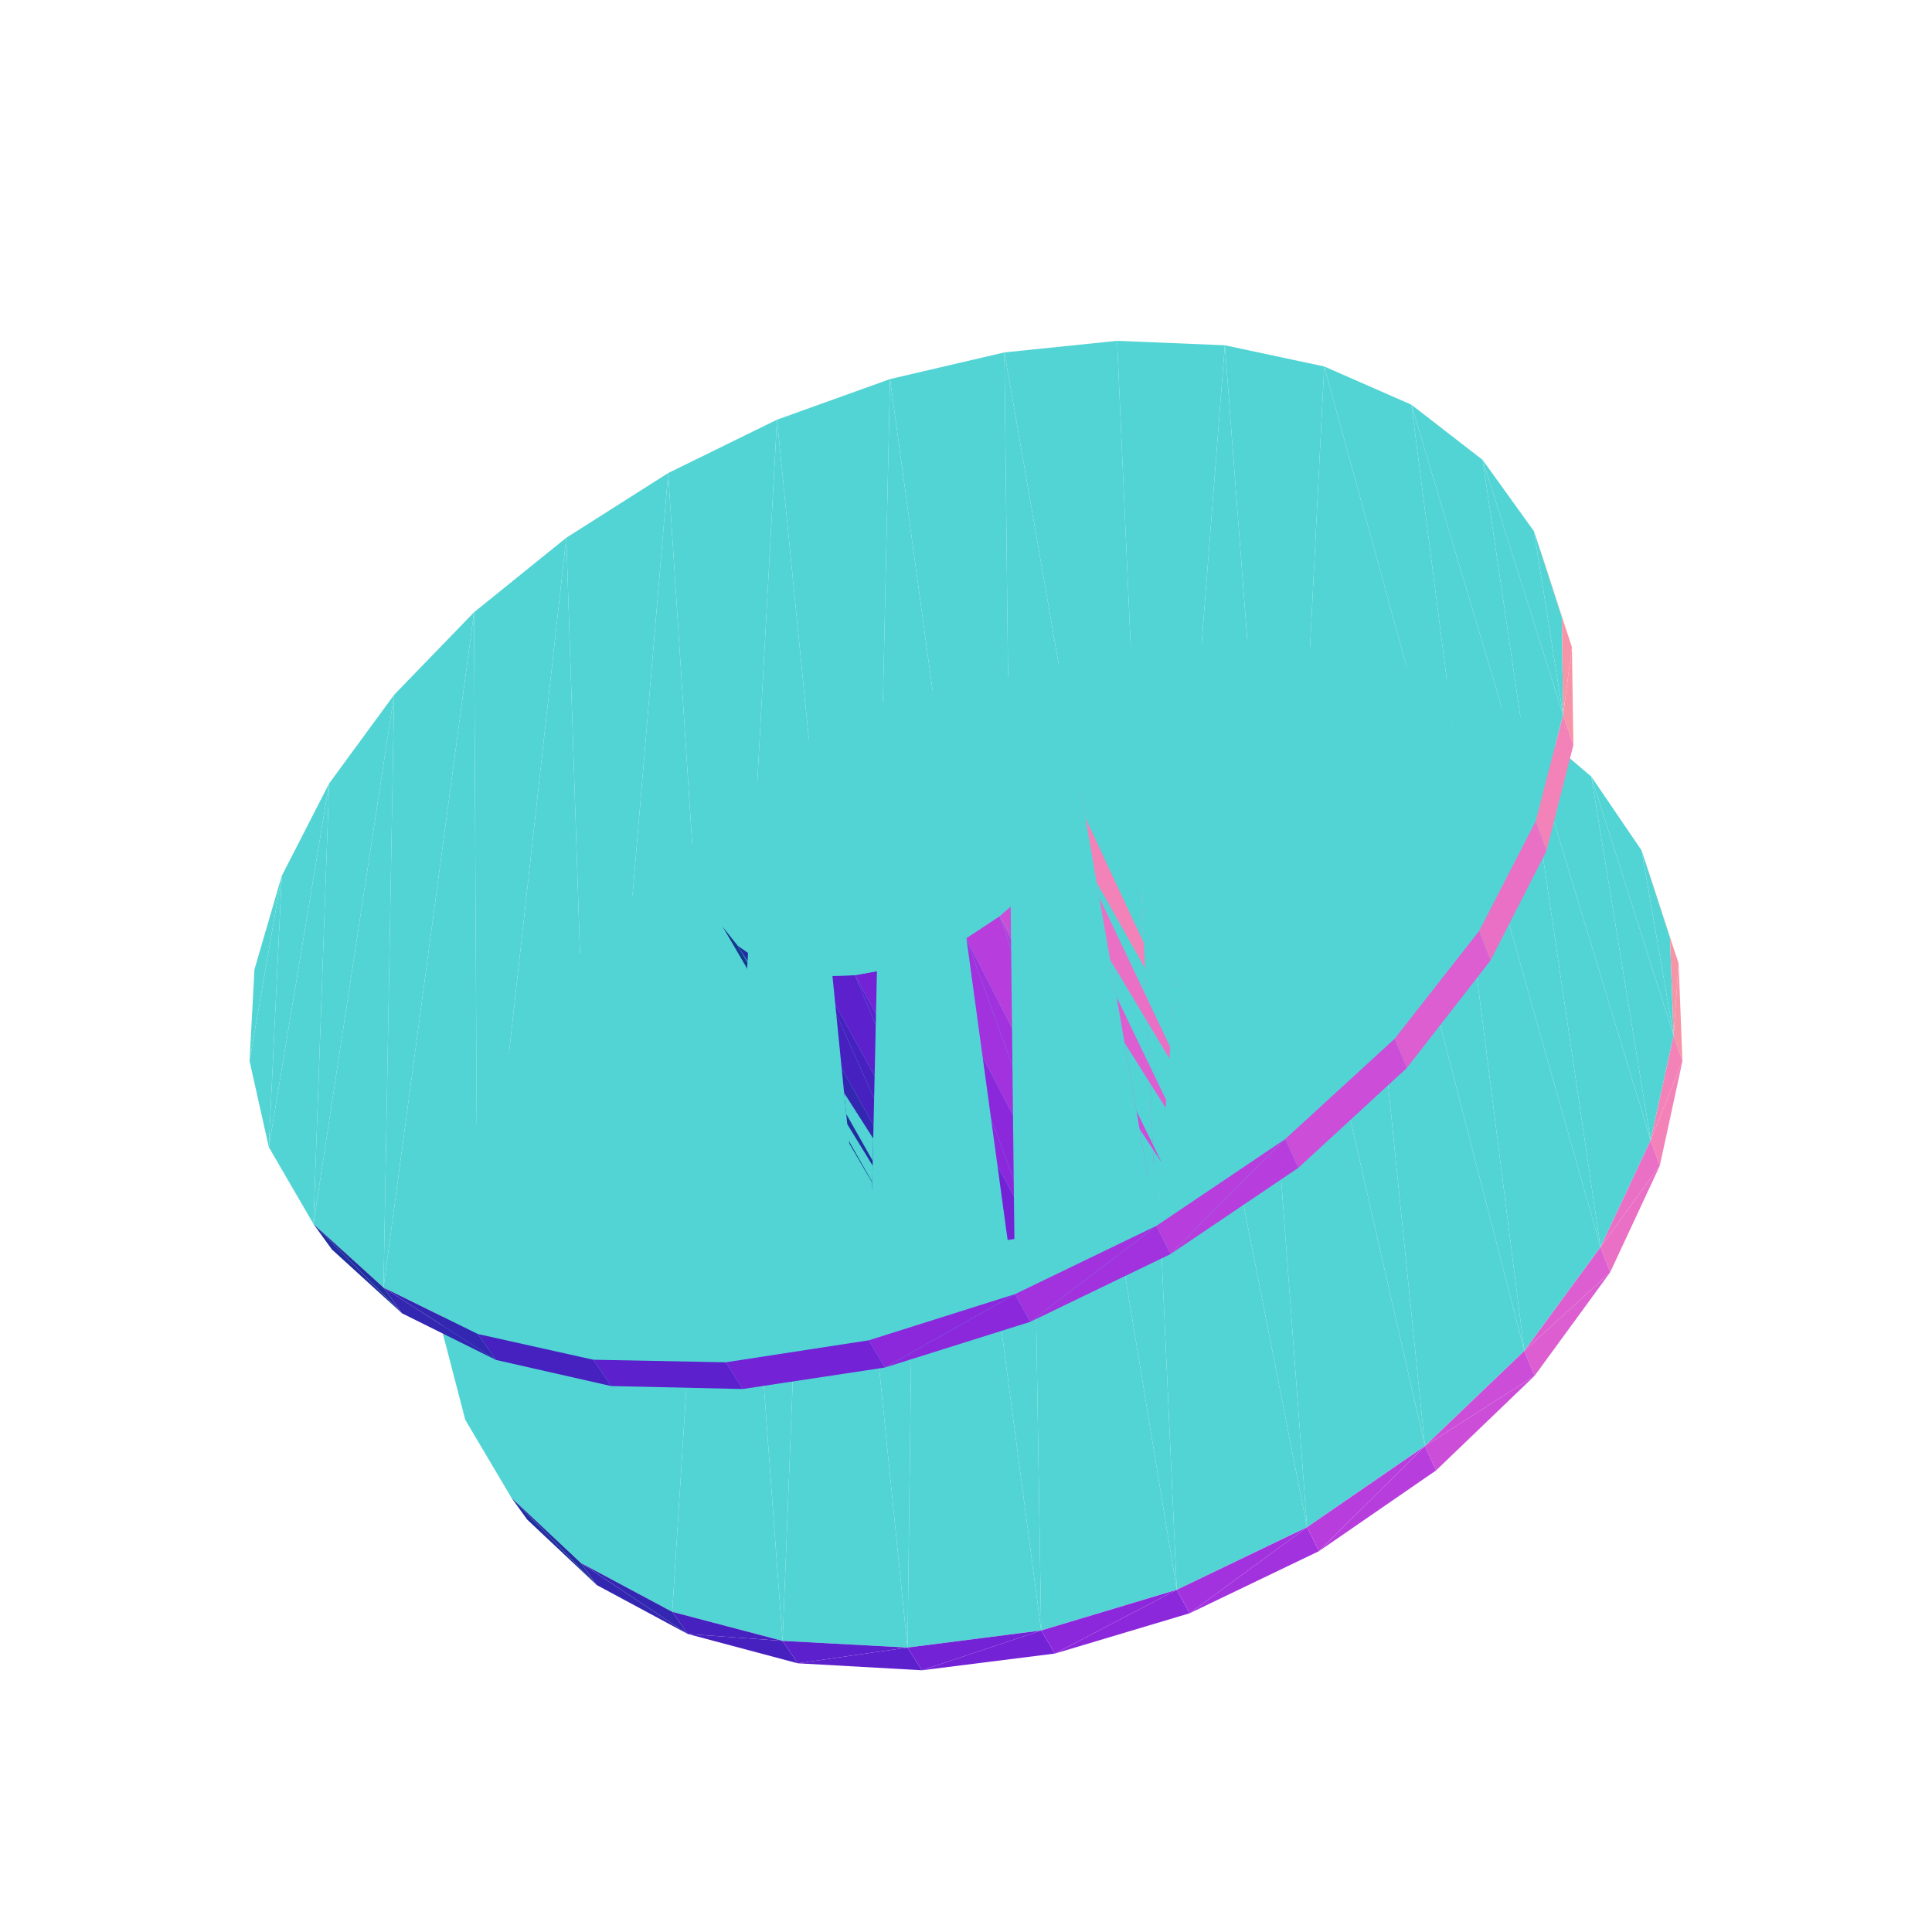 <?xml version="1.0" encoding="UTF-8"?>
<!-- Generated by jsxcad -->
<!DOCTYPE svg PUBLIC "-//W3C//DTD SVG 1.1 Tiny//EN" "http://www.w3.org/Graphics/SVG/1.1/DTD/svg11-tiny.dtd">
<svg viewBox="-250 -250 500 500" width="500" height="500" xmlns="http://www.w3.org/2000/svg"><path d="M-119.102,23.779L-117.648,137.608L-104.039,1.266zM-104.039,1.266L-99.668,154.495L-85.159,-19.547zM-129.726,47.397L-129.581,117.467L-119.102,23.779zM-85.159,-19.547L-76.021,167.139L-63.105,-38.144zM-63.105,-38.144L-47.463,174.659L-38.533,-54.081zM-135.409,95.083L-129.726,47.397L-135.33,71.429zM-38.533,-54.081L-15.137,176.388L-12.111,-66.966zM-12.111,-66.966L19.454,171.969L15.47,-76.454zM-129.726,47.397L-135.409,95.083L-129.581,117.467zM15.47,-76.454L54.547,161.433L43.494,-82.244zM43.494,-82.244L88.259,145.238L71.199,-84.077zM-119.102,23.779L-129.581,117.467L-117.648,137.608zM71.199,-84.077L118.767,124.241L97.774,-81.75zM-104.039,1.266L-117.648,137.608L-99.668,154.495zM97.774,-81.75L144.488,99.622L122.353,-75.131zM122.353,-75.131L164.211,72.76L144.021,-64.188zM-85.159,-19.547L-99.668,154.495L-76.021,167.139zM144.021,-64.188L177.184,45.095L161.832,-49.023z" style="fill:rgb(83,212,212)"/><path d="M174.844,-29.907L184.427,-0.684L177.079,-23.28z" style="fill:rgb(246,167,149)"/><path d="M161.832,-49.023L183.128,18L174.844,-29.907zM-63.105,-38.144L-76.021,167.139L-47.463,174.659zM-164.82,-47.241L-168.88,66.765L-148.004,-70.184zM-148.004,-70.184L-150.749,83.22L-127.316,-91.553z" style="fill:rgb(83,212,212)"/><path d="M-20.443,62.645L-63.095,-10.366L-24.484,57.423z" style="fill:rgb(21,57,142)"/><path d="M-177.085,-23.319L-180.428,46.878L-164.82,-47.241zM-127.316,-91.553L-126.357,95.231L-103.444,-110.833z" style="fill:rgb(83,212,212)"/><path d="M28.994,-55.193L63.036,22.228L61.749,15.655zM184.427,-0.684L174.844,-29.907L182.186,-7.326z" style="fill:rgb(246,167,149)"/><path d="M-185.42,24.59L-177.085,-23.319L-184.148,0.891zM-103.444,-110.833L-96.438,101.901L-77.077,-127.576z" style="fill:rgb(83,212,212)"/><path d="M-14.88,66.803L-59.052,-5.268L-20.443,62.645zM-95.583,160.195L-117.648,137.608L-113.542,143.285z" style="fill:rgb(34,46,160)"/><path d="M-38.533,-54.081L-47.463,174.659L-15.137,176.388zM-77.077,-127.576L-62.174,102.56L-48.912,-141.384z" style="fill:rgb(83,212,212)"/><path d="M63.036,22.228L29.395,-41.541L62.548,29.33z" style="fill:rgb(246,149,167)"/><path d="M174.844,-29.907L183.128,18L182.186,-7.326z" style="fill:rgb(83,212,212)"/><path d="M-7.987,69.708L-53.365,-1.287L-14.88,66.803z" style="fill:rgb(51,38,177)"/><path d="M62.548,29.33L26.76,-34.094L60.273,36.684z" style="fill:rgb(242,130,183)"/><path d="M-117.648,137.608L-95.583,160.195L-99.668,154.495z" style="fill:rgb(34,46,160)"/><path d="M-48.912,-141.384L-25.16,96.872L-19.66,-151.899zM-12.111,-66.966L-15.137,176.388L19.454,171.969z" style="fill:rgb(83,212,212)"/><path d="M183.128,18L184.427,-0.684L182.186,-7.326z" style="fill:rgb(246,149,167)"/><path d="M161.832,-49.023L177.184,45.095L183.128,18z" style="fill:rgb(83,212,212)"/><path d="M-37.911,2.644L-7.987,69.708L-0.024,71.22z" style="fill:rgb(71,33,192)"/><path d="M-177.085,-23.319L-185.42,24.59L-180.428,46.878z" style="fill:rgb(83,212,212)"/><path d="M60.273,36.684L22.308,-26.627L56.273,43.992z" style="fill:rgb(233,112,197)"/><path d="M-50.821,-50.87L-53.365,-1.287L-43.644,-56.916zM-61.453,-37.192L-63.095,-10.366L-56.832,-44.22z" style="fill:rgb(83,212,212)"/><path d="M184.427,-0.684L183.128,18L185.413,24.629z" style="fill:rgb(246,149,167)"/><path d="M-63.095,-10.366L-20.443,62.645L-59.052,-5.268z" style="fill:rgb(21,57,142)"/><path d="M-56.832,-44.22L-53.365,-1.287L-50.821,-50.87zM-19.66,-151.899L12.685,84.918L9.939,-158.798z" style="fill:rgb(83,212,212)"/><path d="M-28.737,2.383L-0.024,71.22L8.696,71.256z" style="fill:rgb(92,32,204)"/><path d="M-43.644,-56.916L-37.911,2.644L-35.558,-62.154zM15.47,-76.454L19.454,171.969L54.547,161.433zM144.021,-64.188L164.211,72.76L177.184,45.095zM-64.499,-30.033L-63.095,-10.366L-61.453,-37.192z" style="fill:rgb(83,212,212)"/><path d="M56.273,43.992L16.197,-19.453L50.692,50.949z" style="fill:rgb(220,94,208)"/><path d="M-35.558,-62.154L-28.737,2.383L-26.843,-66.405z" style="fill:rgb(83,212,212)"/><path d="M63.036,22.228L28.994,-55.193L30.137,-48.666z" style="fill:rgb(246,167,149)"/><path d="M-65.372,-16.359L-64.499,-30.033L-65.833,-23.001zM-26.843,-66.405L-19.084,0.605L-17.8,-69.523z" style="fill:rgb(83,212,212)"/><path d="M-19.084,0.605L8.696,71.256L17.816,69.795z" style="fill:rgb(115,34,214)"/><path d="M50.692,50.949L8.666,-12.878L43.747,57.259z" style="fill:rgb(203,77,216)"/><path d="M-17.8,-69.523L-19.084,0.605L-8.738,-71.395zM122.353,-75.131L144.488,99.622L164.211,72.76z" style="fill:rgb(83,212,212)"/><path d="M-72.003,172.878L-99.668,154.495L-95.583,160.195z" style="fill:rgb(51,38,177)"/><path d="M43.494,-82.244L54.547,161.433L88.259,145.238z" style="fill:rgb(83,212,212)"/><path d="M8.666,-12.878L35.722,62.649L43.747,57.259z" style="fill:rgb(183,62,221)"/><path d="M-9.358,-2.629L17.816,69.795L26.954,66.887z" style="fill:rgb(139,40,220)"/><path d="M0.026,-7.188L26.954,66.887L35.722,62.649z" style="fill:rgb(162,50,222)"/><path d="M-59.052,-5.268L-14.88,66.803L-53.365,-1.287z" style="fill:rgb(34,46,160)"/><path d="M29.395,-41.541L63.036,22.228L30.137,-48.666z" style="fill:rgb(246,149,167)"/><path d="M9.939,-158.798L49.288,67.236L39.103,-161.794zM-64.499,-30.033L-65.372,-16.359L-63.095,-10.366zM97.774,-81.75L118.767,124.241L144.488,99.622zM-8.738,-71.395L0.026,-7.188L0.024,-71.945zM71.199,-84.077L88.259,145.238L118.767,124.241zM-164.82,-47.241L-180.428,46.878L-168.88,66.765zM-56.832,-44.22L-63.095,-10.366L-59.052,-5.268zM0.024,-71.945L0.026,-7.188L8.175,-71.136z" style="fill:rgb(83,212,212)"/><path d="M-53.365,-1.287L-7.987,69.708L-46.23,1.395z" style="fill:rgb(51,38,177)"/><path d="M26.76,-34.094L62.548,29.33L29.395,-41.541z" style="fill:rgb(242,130,183)"/><path d="M8.175,-71.136L16.197,-19.453L15.411,-68.978zM-56.832,-44.22L-59.052,-5.268L-53.365,-1.287z" style="fill:rgb(83,212,212)"/><path d="M-99.668,154.495L-72.003,172.878L-76.021,167.139z" style="fill:rgb(51,38,177)"/><path d="M177.184,45.095L185.413,24.629L183.128,18z" style="fill:rgb(242,130,183)"/><path d="M-43.644,-56.916L-53.365,-1.287L-46.23,1.395zM39.103,-161.794L49.288,67.236L66.991,-160.643z" style="fill:rgb(83,212,212)"/><path d="M-7.987,69.708L-37.911,2.644L-46.23,1.395z" style="fill:rgb(71,33,192)"/><path d="M15.411,-68.978L16.197,-19.453L21.453,-65.524z" style="fill:rgb(83,212,212)"/><path d="M22.308,-26.627L60.273,36.684L26.76,-34.094z" style="fill:rgb(233,112,197)"/><path d="M21.453,-65.524L26.76,-34.094L26.049,-60.878z" style="fill:rgb(83,212,212)"/><path d="M185.413,24.629L177.184,45.095L179.557,51.682z" style="fill:rgb(242,130,183)"/><path d="M-43.644,-56.916L-46.23,1.395L-37.911,2.644zM-148.004,-70.184L-168.88,66.765L-150.749,83.22z" style="fill:rgb(83,212,212)"/><path d="M-0.024,71.22L-28.737,2.383L-37.911,2.644z" style="fill:rgb(92,32,204)"/><path d="M-35.558,-62.154L-37.911,2.644L-28.737,2.383z" style="fill:rgb(83,212,212)"/><path d="M16.197,-19.453L56.273,43.992L22.308,-26.627z" style="fill:rgb(220,94,208)"/><path d="M26.049,-60.878L26.76,-34.094L28.994,-55.193z" style="fill:rgb(83,212,212)"/><path d="M8.696,71.256L-19.084,0.605L-28.737,2.383z" style="fill:rgb(115,34,214)"/><path d="M-26.843,-66.405L-28.737,2.383L-19.084,0.605zM28.994,-55.193L29.395,-41.541L30.137,-48.666zM66.991,-160.643L82.621,44.784L92.703,-155.163z" style="fill:rgb(83,212,212)"/><path d="M8.666,-12.878L50.692,50.949L16.197,-19.453z" style="fill:rgb(203,77,216)"/><path d="M17.816,69.795L-9.358,-2.629L-19.084,0.605z" style="fill:rgb(139,40,220)"/><path d="M-72.003,172.878L-47.463,174.659L-76.021,167.139z" style="fill:rgb(71,33,192)"/><path d="M-8.738,-71.395L-19.084,0.605L-9.358,-2.629z" style="fill:rgb(83,212,212)"/><path d="M35.722,62.649L8.666,-12.878L0.026,-7.188z" style="fill:rgb(183,62,221)"/><path d="M26.954,66.887L0.026,-7.188L-9.358,-2.629z" style="fill:rgb(162,50,222)"/><path d="M-8.738,-71.395L-9.358,-2.629L0.026,-7.188zM21.453,-65.524L22.308,-26.627L26.76,-34.094zM92.703,-155.163L132.801,-9.072L115.276,-145.263zM28.994,-55.193L26.76,-34.094L29.395,-41.541zM8.175,-71.136L8.666,-12.878L16.197,-19.453zM8.175,-71.136L0.026,-7.188L8.666,-12.878z" style="fill:rgb(83,212,212)"/><path d="M-47.463,174.659L-72.003,172.878L-43.56,180.457z" style="fill:rgb(71,33,192)"/><path d="M21.453,-65.524L16.197,-19.453L22.308,-26.627z" style="fill:rgb(83,212,212)"/><path d="M164.211,72.76L179.557,51.682L177.184,45.095z" style="fill:rgb(233,112,197)"/><path d="M-127.316,-91.553L-150.749,83.22L-126.357,95.231z" style="fill:rgb(83,212,212)"/><path d="M179.557,51.682L164.211,72.76L166.712,79.277z" style="fill:rgb(233,112,197)"/><path d="M115.276,-145.263L147.445,-37.477L133.709,-130.976z" style="fill:rgb(83,212,212)"/><path d="M146.998,-112.506L156.809,-82.542L149.589,-104.821z" style="fill:rgb(246,167,149)"/><path d="M-43.56,180.457L-15.137,176.388L-47.463,174.659z" style="fill:rgb(92,32,204)"/><path d="M133.709,-130.976L154.527,-64.946L146.998,-112.506zM-103.444,-110.833L-126.357,95.231L-96.438,101.901z" style="fill:rgb(83,212,212)"/><path d="M-15.137,176.388L-43.56,180.457L-11.394,182.263z" style="fill:rgb(92,32,204)"/><path d="M144.488,99.622L166.712,79.277L164.211,72.76z" style="fill:rgb(220,94,208)"/><path d="M156.809,-82.542L146.998,-112.506L154.201,-90.271z" style="fill:rgb(246,167,149)"/><path d="M166.712,79.277L144.488,99.622L147.159,106.046z" style="fill:rgb(220,94,208)"/><path d="M-145.984,89.87L-168.88,66.765L-164.108,73.364z" style="fill:rgb(34,46,160)"/><path d="M-11.394,182.263L19.454,171.969L-15.137,176.388z" style="fill:rgb(115,34,214)"/><path d="M-77.077,-127.576L-96.438,101.901L-62.174,102.56z" style="fill:rgb(83,212,212)"/><path d="M19.454,171.969L-11.394,182.263L23.001,177.938z" style="fill:rgb(115,34,214)"/><path d="M118.767,124.241L147.159,106.046L144.488,99.622z" style="fill:rgb(203,77,216)"/><path d="M146.998,-112.506L154.527,-64.946L154.201,-90.271z" style="fill:rgb(83,212,212)"/><path d="M147.159,106.046L118.767,124.241L121.64,130.556z" style="fill:rgb(203,77,216)"/><path d="M54.547,161.433L23.001,177.938L57.873,167.513z" style="fill:rgb(139,40,220)"/><path d="M118.767,124.241L91.354,151.435L121.64,130.556z" style="fill:rgb(183,62,221)"/><path d="M23.001,177.938L54.547,161.433L19.454,171.969z" style="fill:rgb(139,40,220)"/><path d="M-168.88,66.765L-145.984,89.87L-150.749,83.22z" style="fill:rgb(34,46,160)"/><path d="M154.527,-64.946L156.809,-82.542L154.201,-90.271z" style="fill:rgb(246,149,167)"/><path d="M-48.912,-141.384L-62.174,102.56L-25.16,96.872z" style="fill:rgb(83,212,212)"/><path d="M88.259,145.238L57.873,167.513L91.354,151.435z" style="fill:rgb(162,50,222)"/><path d="M133.709,-130.976L147.445,-37.477L154.527,-64.946z" style="fill:rgb(83,212,212)"/><path d="M91.354,151.435L118.767,124.241L88.259,145.238z" style="fill:rgb(183,62,221)"/><path d="M57.873,167.513L88.259,145.238L54.547,161.433z" style="fill:rgb(162,50,222)"/><path d="M156.809,-82.542L154.527,-64.946L157.197,-57.204z" style="fill:rgb(246,149,167)"/><path d="M115.276,-145.263L132.801,-9.072L147.445,-37.477zM-19.66,-151.899L-25.16,96.872L12.685,84.918z" style="fill:rgb(83,212,212)"/><path d="M-121.654,101.95L-150.749,83.22L-145.984,89.87z" style="fill:rgb(51,38,177)"/><path d="M92.703,-155.163L110.911,18.854L132.801,-9.072zM9.939,-158.798L12.685,84.918L49.288,67.236zM66.991,-160.643L49.288,67.236L82.621,44.784zM92.703,-155.163L82.621,44.784L110.911,18.854z" style="fill:rgb(83,212,212)"/><path d="M-150.749,83.22L-121.654,101.95L-126.357,95.231z" style="fill:rgb(51,38,177)"/><path d="M147.445,-37.477L157.197,-57.204L154.527,-64.946zM157.197,-57.204L147.445,-37.477L150.226,-29.757z" style="fill:rgb(242,130,183)"/><path d="M-121.654,101.95L-96.438,101.901L-126.357,95.231zM-96.438,101.901L-121.654,101.95L-91.856,108.709z" style="fill:rgb(71,33,192)"/><path d="M132.801,-9.072L150.226,-29.757L147.445,-37.477zM150.226,-29.757L132.801,-9.072L135.741,-1.411z" style="fill:rgb(233,112,197)"/><path d="M-91.856,108.709L-62.174,102.56L-96.438,101.901zM-62.174,102.56L-91.856,108.709L-57.767,109.476z" style="fill:rgb(92,32,204)"/><path d="M110.911,18.854L135.741,-1.411L132.801,-9.072zM135.741,-1.411L110.911,18.854L114.058,26.424z" style="fill:rgb(220,94,208)"/><path d="M-57.767,109.476L-25.16,96.872L-62.174,102.56zM-25.16,96.872L-57.767,109.476L-20.977,103.913z" style="fill:rgb(115,34,214)"/><path d="M82.621,44.784L114.058,26.424L110.911,18.854zM114.058,26.424L82.621,44.784L86.011,52.236z" style="fill:rgb(203,77,216)"/><path d="M12.685,84.918L-20.977,103.913L16.612,92.096z" style="fill:rgb(139,40,220)"/><path d="M82.621,44.784L52.944,74.554L86.011,52.236z" style="fill:rgb(183,62,221)"/><path d="M-20.977,103.913L12.685,84.918L-25.16,96.872z" style="fill:rgb(139,40,220)"/><path d="M49.288,67.236L16.612,92.096L52.944,74.554z" style="fill:rgb(162,50,222)"/><path d="M52.944,74.554L82.621,44.784L49.288,67.236z" style="fill:rgb(183,62,221)"/><path d="M16.612,92.096L49.288,67.236L12.685,84.918z" style="fill:rgb(162,50,222)"/></svg>
